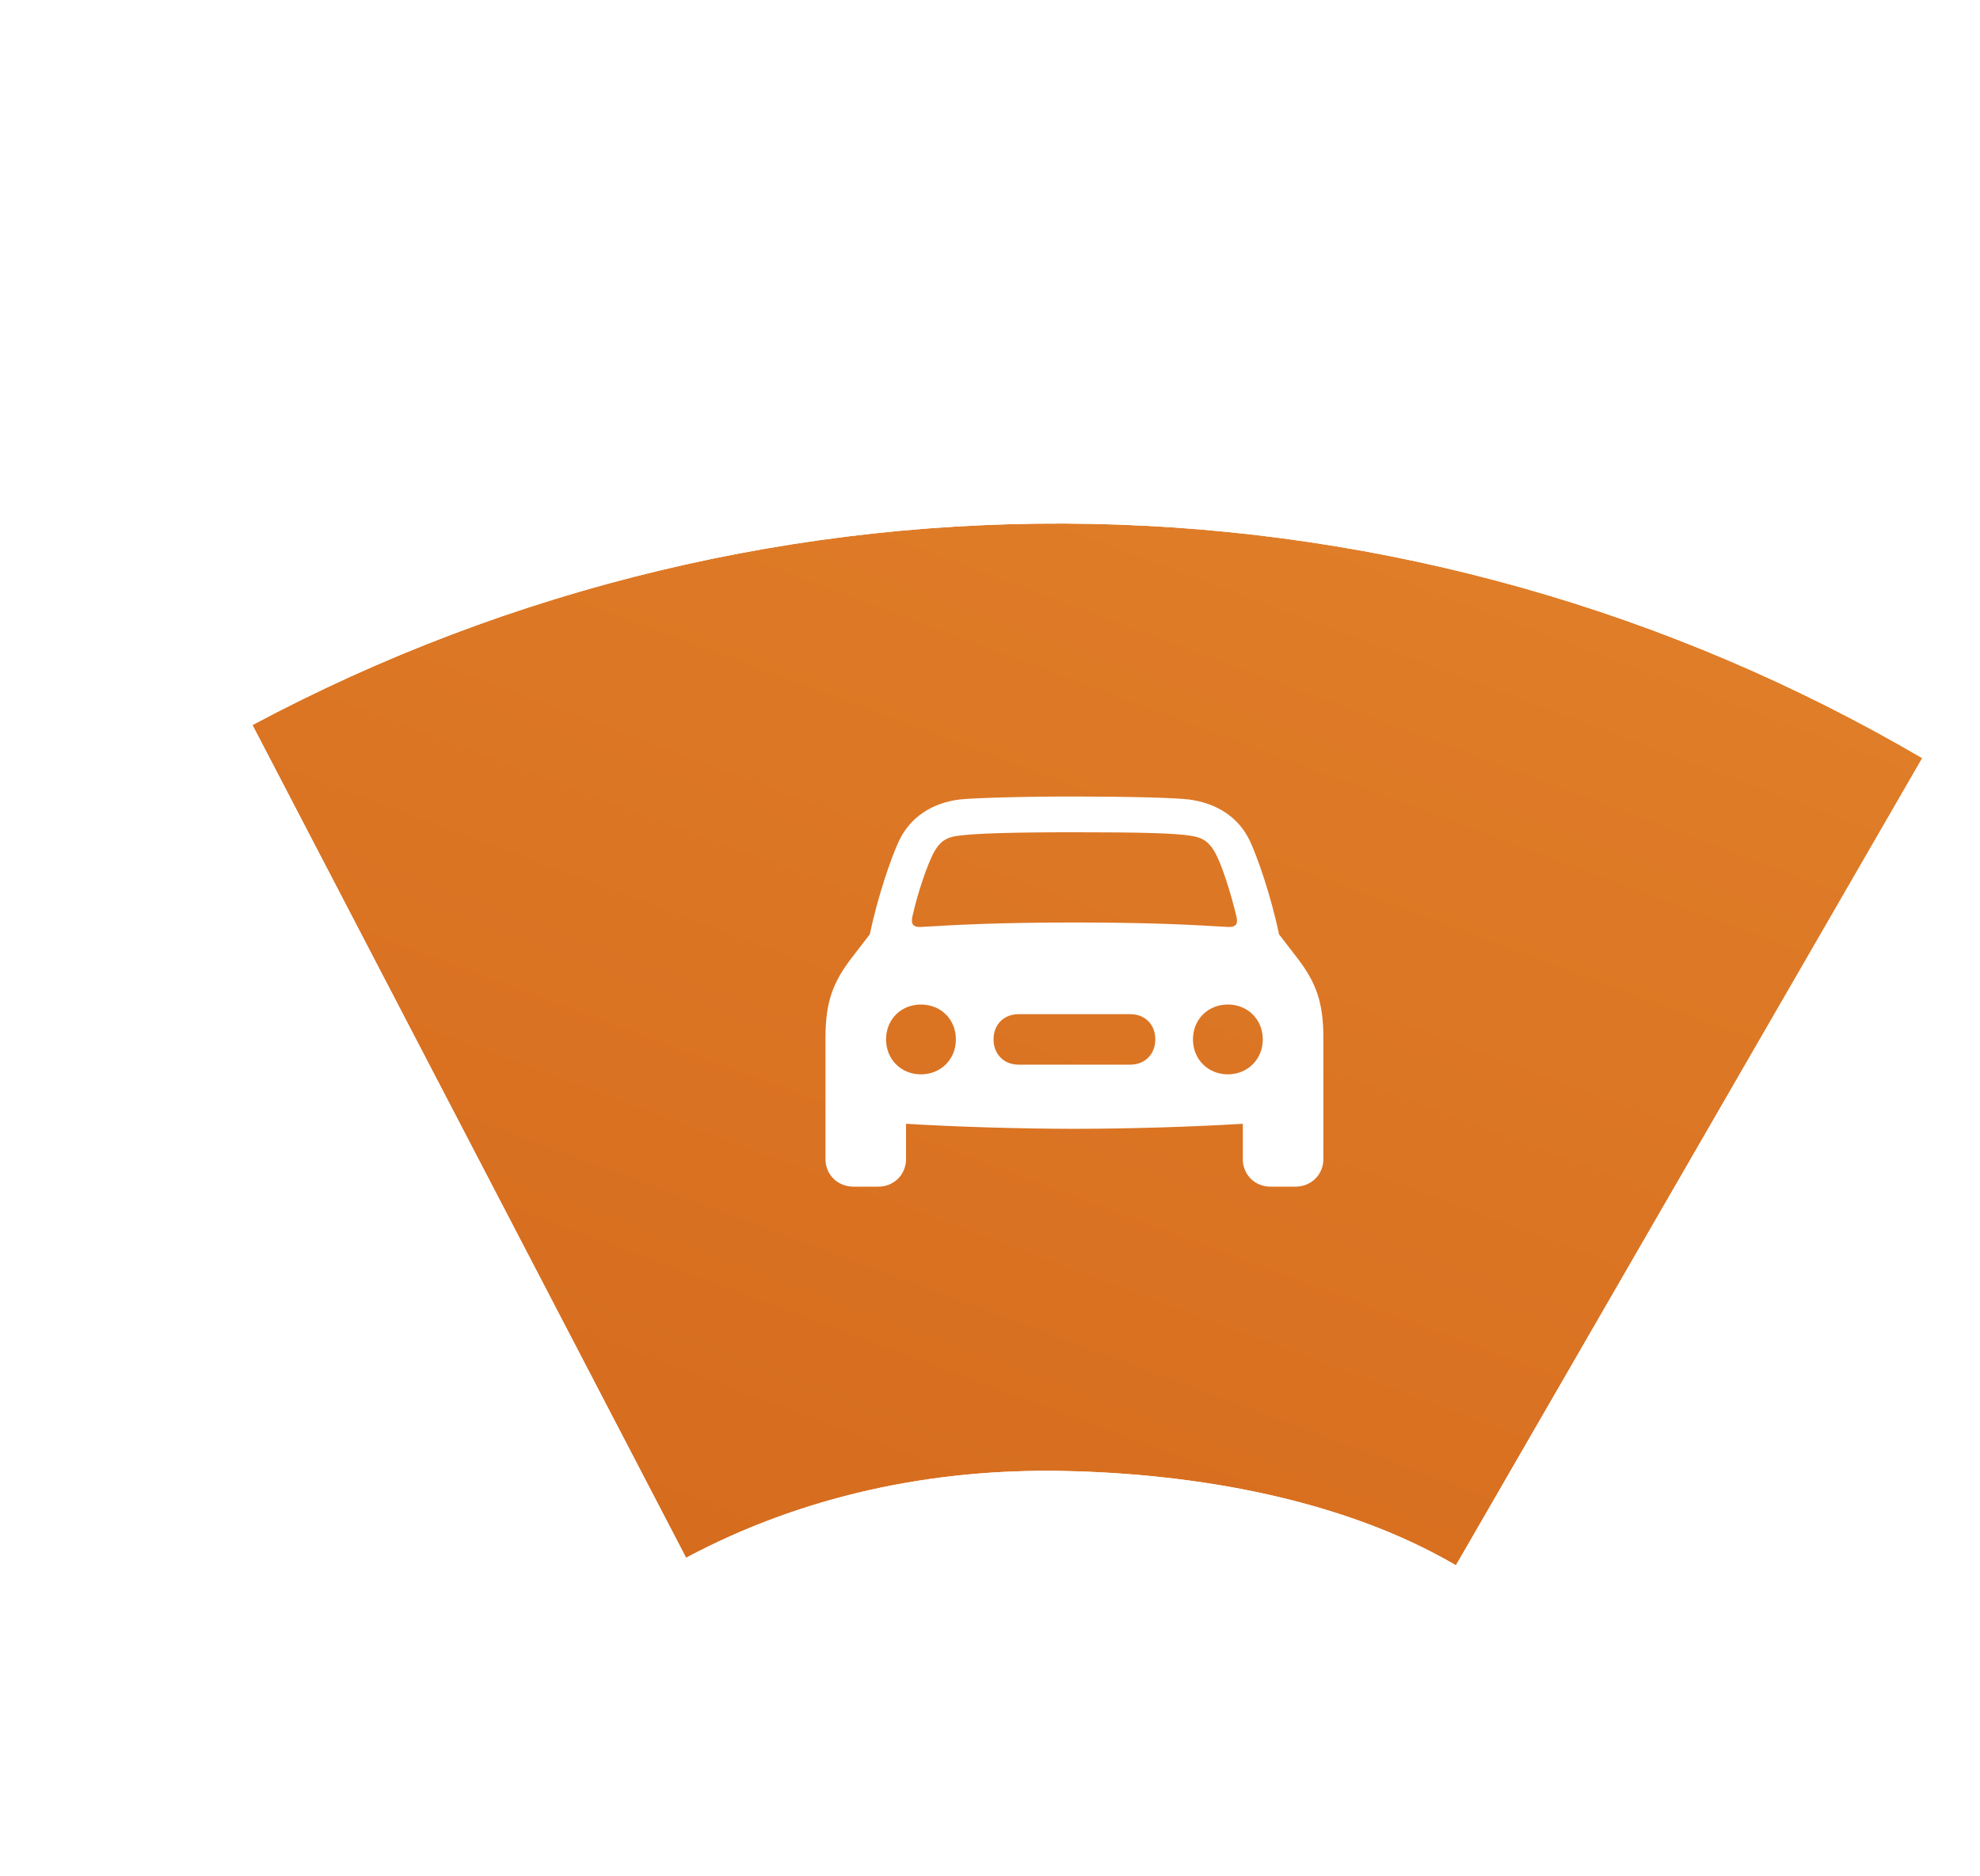 <svg width="343" height="325" viewBox="0 0 343 325" fill="none" xmlns="http://www.w3.org/2000/svg">
<g filter="url(#filter0_d_1865_8889)">
<path d="M332.993 127.643C289.292 102.034 239.753 88.06 189.111 87.055C138.469 86.051 88.416 98.05 43.733 121.905L118.853 266.183C138.96 255.448 161.437 250.695 184.226 251.147C207.015 251.599 232.548 255.966 252.213 267.49L332.993 127.643Z" fill="url(#paint0_linear_1865_8889)"/>
<path d="M334.874 128.729L335.953 126.86L334.091 125.769C290.069 99.973 240.168 85.896 189.154 84.884C138.141 83.872 87.721 95.959 42.71 119.989L40.814 121.002L41.807 122.908L116.927 267.186L117.94 269.132L119.876 268.098C139.62 257.557 161.723 252.872 184.183 253.318C206.789 253.766 231.901 258.104 251.115 269.364L253.001 270.468L254.094 268.576L334.874 128.729Z" stroke="white" stroke-width="4.343"/>
</g>
<path d="M147.846 205.594H152.147C154.843 205.594 156.955 203.517 156.955 200.821V194.7C165.046 195.21 176.743 195.574 186.107 195.574C195.509 195.574 207.205 195.21 215.296 194.7V200.821C215.296 203.517 217.373 205.594 220.105 205.594H224.405C227.139 205.594 229.251 203.517 229.251 200.821V179.796C229.251 173.674 228.012 170.211 224.624 165.839L221.563 161.867C220.215 155.309 217.81 148.422 216.535 145.726C214.603 141.607 210.814 139.165 205.967 138.51C203.526 138.218 195.546 138 186.107 138C176.707 138 168.725 138.255 166.284 138.51C161.438 139.093 157.649 141.607 155.718 145.724C154.443 148.422 152.036 155.309 150.688 161.867L147.627 165.839C144.238 170.213 143 173.674 143 179.796V200.821C143 203.517 145.114 205.594 147.846 205.594ZM158.05 158.843C158.924 154.835 160.673 149.623 161.875 147.509C162.859 145.799 163.916 145.068 165.884 144.814C168.652 144.413 174.848 144.194 186.107 144.194C197.404 144.194 203.598 144.34 206.369 144.814C208.3 145.105 209.355 145.797 210.377 147.51C211.616 149.588 213.255 154.833 214.201 158.843C214.531 160.191 213.984 160.701 212.563 160.592C206.515 160.228 199.299 159.827 186.107 159.827C172.954 159.827 165.738 160.228 159.689 160.592C158.268 160.701 157.758 160.191 158.048 158.843M159.541 186.137C156.08 186.137 153.493 183.512 153.493 180.087C153.493 176.625 156.08 174.039 159.541 174.039C163.003 174.039 165.591 176.625 165.591 180.087C165.591 183.512 163.003 186.135 159.543 186.135M212.709 186.135C209.246 186.135 206.661 183.511 206.661 180.086C206.661 176.623 209.246 174.038 212.709 174.038C216.134 174.038 218.757 176.623 218.757 180.086C218.757 183.511 216.134 186.135 212.709 186.135ZM176.452 184.458C173.901 184.458 172.114 182.635 172.114 180.084C172.114 177.497 173.901 175.712 176.452 175.712H195.801C198.351 175.712 200.137 177.497 200.137 180.084C200.137 182.634 198.351 184.458 195.799 184.458H176.452Z" fill="white"/>
<defs>
<filter id="filter0_d_1865_8889" x="34.187" y="82.654" width="308.434" height="198.209" filterUnits="userSpaceOnUse" color-interpolation-filters="sRGB">
<feFlood flood-opacity="0" result="BackgroundImageFix"/>
<feColorMatrix in="SourceAlpha" type="matrix" values="0 0 0 0 0 0 0 0 0 0 0 0 0 0 0 0 0 0 127 0" result="hardAlpha"/>
<feOffset dy="3.708"/>
<feGaussianBlur stdDeviation="1.854"/>
<feComposite in2="hardAlpha" operator="out"/>
<feColorMatrix type="matrix" values="0 0 0 0 0 0 0 0 0 0 0 0 0 0 0 0 0 0 0.25 0"/>
<feBlend mode="normal" in2="BackgroundImageFix" result="effect1_dropShadow_1865_8889"/>
<feBlend mode="normal" in="SourceGraphic" in2="effect1_dropShadow_1865_8889" result="shape"/>
</filter>
<linearGradient id="paint0_linear_1865_8889" x1="133.522" y1="292.5" x2="259.022" y2="-44" gradientUnits="userSpaceOnUse">
<stop stop-color="#D4671B"/>
<stop stop-color="#D56A1D"/>
<stop offset="1" stop-color="#E5882F"/>
</linearGradient>
</defs>
</svg>
